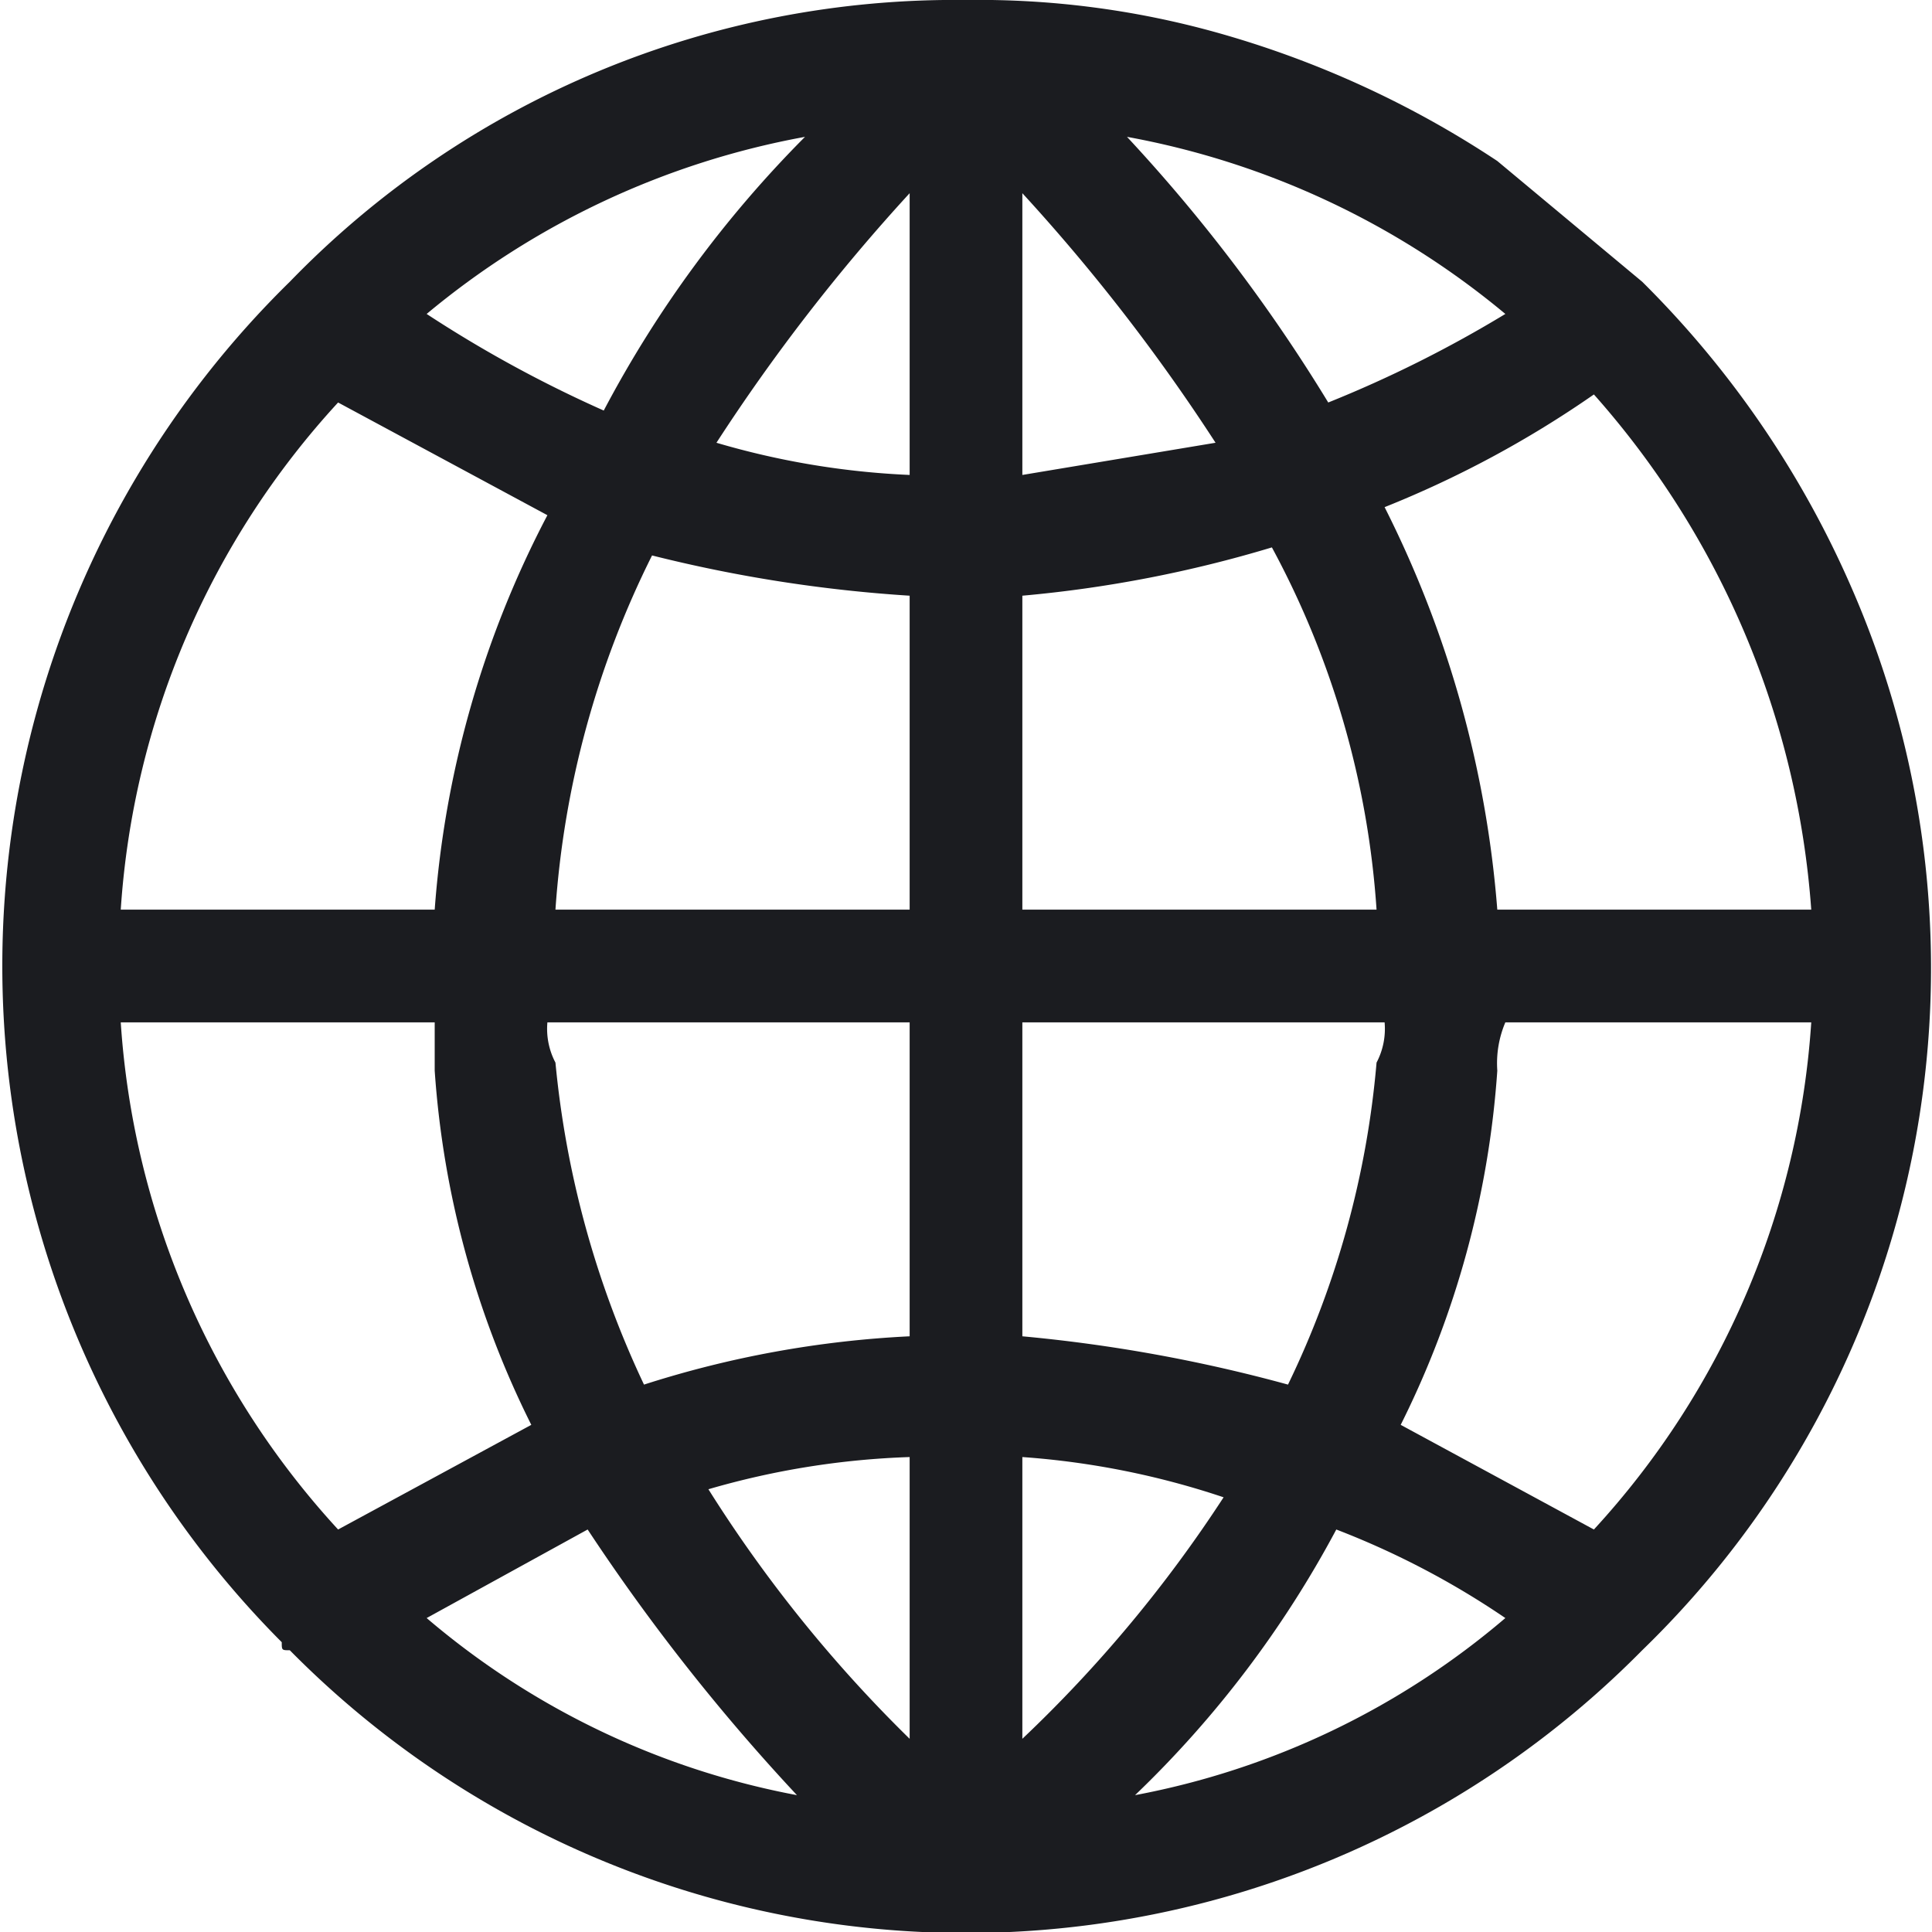 <svg xmlns="http://www.w3.org/2000/svg" width="24" height="24" viewBox="0 0 24 24"><title>settings_lang</title><path d="M23,7.3a12.2,12.2,0,0,0-2.6-3.8h0L18.6,2A12.3,12.3,0,0,0,15.1.4,11,11,0,0,0,12,0h0A11.5,11.5,0,0,0,3.6,3.5h0a11.9,11.9,0,0,0-.1,16.9c0,.1,0,.1.1.1h0a11.8,11.8,0,0,0,16.8,0h0A11.8,11.8,0,0,0,23,7.3ZM10,1.7A14.2,14.2,0,0,0,7.5,5.1,15.5,15.5,0,0,1,5.3,3.9,10.2,10.2,0,0,1,10,1.7ZM4.2,5,6.8,6.4a12.5,12.5,0,0,0-1.4,4.9H1.5A10.3,10.3,0,0,1,4.2,5ZM1.5,12.7H5.4v.6a11.6,11.6,0,0,0,1.2,4.4L4.2,19A10.3,10.3,0,0,1,1.5,12.7Zm3.8,7.4,2-1.1a25,25,0,0,0,2.6,3.3A9.9,9.9,0,0,1,5.3,20.1Zm6,1.5a17,17,0,0,1-2.5-3.1,10.1,10.1,0,0,1,2.5-.4Zm0-5a12.8,12.8,0,0,0-3.3.6,12,12,0,0,1-1.1-4,.9.9,0,0,1-.1-.5h4.5Zm0-5.3H6.9A11.6,11.6,0,0,1,8.1,6.9a17.7,17.7,0,0,0,3.2.5Zm0-5.4a10,10,0,0,1-2.4-.4,23.4,23.4,0,0,1,2.4-3.1Zm11.2,5.4H18.6a13.4,13.4,0,0,0-1.4-5,13,13,0,0,0,2.6-1.4,10.8,10.8,0,0,1,2.7,6.4ZM18.7,3.9A15.1,15.1,0,0,1,16.5,5,20.4,20.4,0,0,0,14,1.7,10.2,10.2,0,0,1,18.7,3.9Zm-6-1.5a23.4,23.4,0,0,1,2.4,3.1l-2.4.4Zm0,5a15.5,15.5,0,0,0,3.1-.6,11,11,0,0,1,1.3,4.5H12.7Zm0,5.3h4.5a.9.9,0,0,1-.1.5,11.4,11.4,0,0,1-1.1,4,19.1,19.1,0,0,0-3.3-.6Zm0,5.4a10.1,10.1,0,0,1,2.5.5,16.6,16.6,0,0,1-2.5,3Zm1.4,4.2A13.1,13.1,0,0,0,16.6,19a10.3,10.3,0,0,1,2.1,1.1A9.9,9.9,0,0,1,14.1,22.3ZM19.8,19l-2.4-1.3a11.6,11.6,0,0,0,1.2-4.4,1.3,1.3,0,0,1,.1-.6h3.8A10.3,10.3,0,0,1,19.8,19Z" fill="#1b1c20"/></svg>
